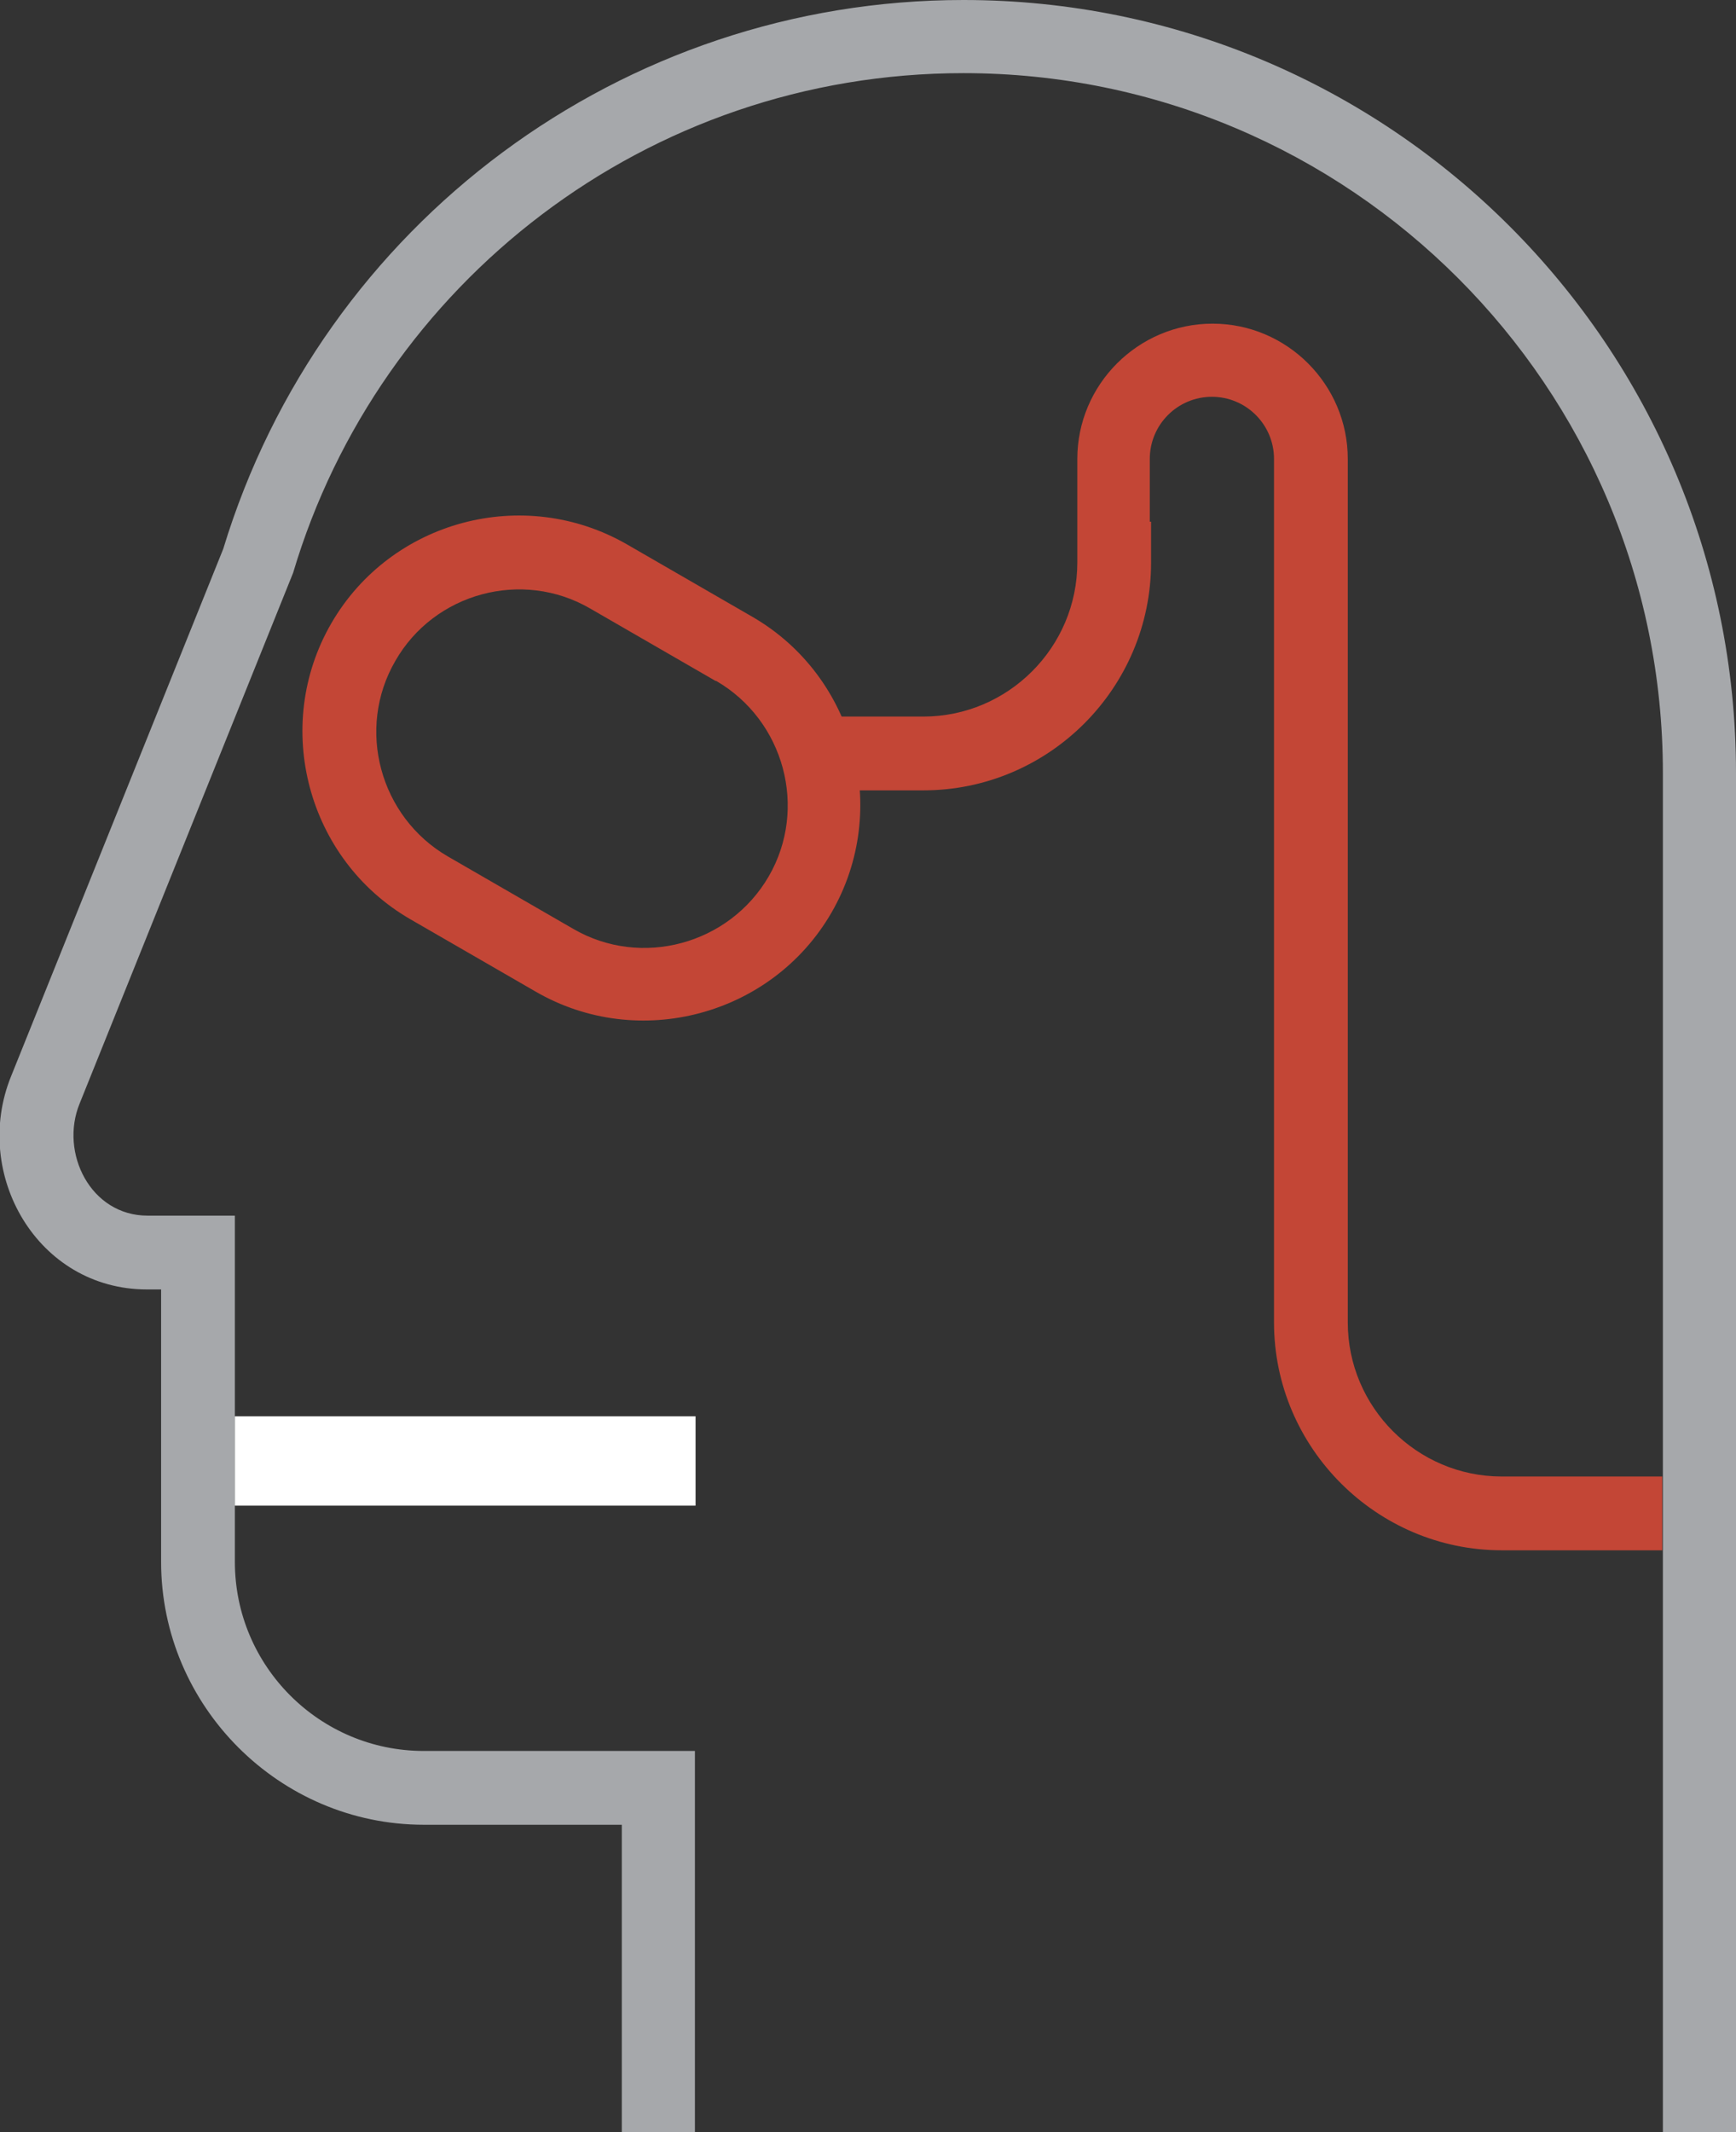 <?xml version="1.0" encoding="UTF-8"?>
<svg id="Layer_2" data-name="Layer 2" xmlns="http://www.w3.org/2000/svg" viewBox="0 0 26.83 32.94">
  <rect x="0" y="0" width="26.83" height="32.94" fill="#333333" stroke="none"/>
  <defs>
    <style>
      .cls-1 {
        fill: #a6a8ab;
      }

      .cls-1, .cls-2, .cls-3 {
        fill-rule: evenodd;
        stroke-width: 0px;
      }

      .cls-2 {
        fill: #fff;
      }

      .cls-3 {
        fill: #c34636;
      }
    </style>
  </defs>
  <g id="Layer_1-2" data-name="Layer 1">
    <g>
      <path class="cls-1" d="M9.61,28.19h-3.06c-2.23,0-4.06-1.83-4.06-4.06v-4.21h-.22c-1.69,0-2.71-1.78-2.1-3.29l3.28-8.15C4.98,3.45,9.62,0,14.89,0c6.6,0,11.94,5.35,11.94,11.94v21h-1.13V11.94h0c0-5.97-4.84-10.81-10.81-10.81-4.89,0-9.03,3.25-10.36,7.72l-3.3,8.2h0c-.31.76.17,1.73,1.05,1.73h1.35v5.35c0,1.61,1.31,2.92,2.92,2.92h4.19v5.89h-1.13v-4.75h0Z"/>
      <path class="cls-3" d="M17.79,8.06v.63c0,1.94-1.58,3.52-3.52,3.52h-1.81v-1.14h1.81c1.31,0,2.38-1.07,2.38-2.38v-1.6c0-1.15.94-2.09,2.09-2.09s2.09.94,2.09,2.09v13.34c0,1.31,1.07,2.38,2.38,2.38h2.48v1.14h-2.48c-1.93,0-3.52-1.58-3.52-3.52v-1.15h0V7.09c0-.53-.43-.96-.96-.96s-.96.43-.96.96v.97h0Z"/>
      <path class="cls-3" d="M11.63,9.53c1.59.92,2.14,2.98,1.22,4.57-.92,1.59-2.98,2.14-4.57,1.22l-1.94-1.12c-1.59-.92-2.14-2.98-1.22-4.57.92-1.59,2.97-2.14,4.57-1.22l1.94,1.12h0ZM11.06,10.52l-1.94-1.12c-1.05-.61-2.41-.24-3.01.81h0c-.61,1.05-.24,2.41.81,3.02l1.94,1.12c1.05.61,2.41.24,3.02-.81h0c.61-1.05.24-2.41-.81-3.02h0Z"/>
      <polygon class="cls-2" points="3.63 21.88 10.75 21.88 10.75 23.26 3.63 23.26 3.63 21.88 3.63 21.88"/>
    </g>
  </g>
</svg>
